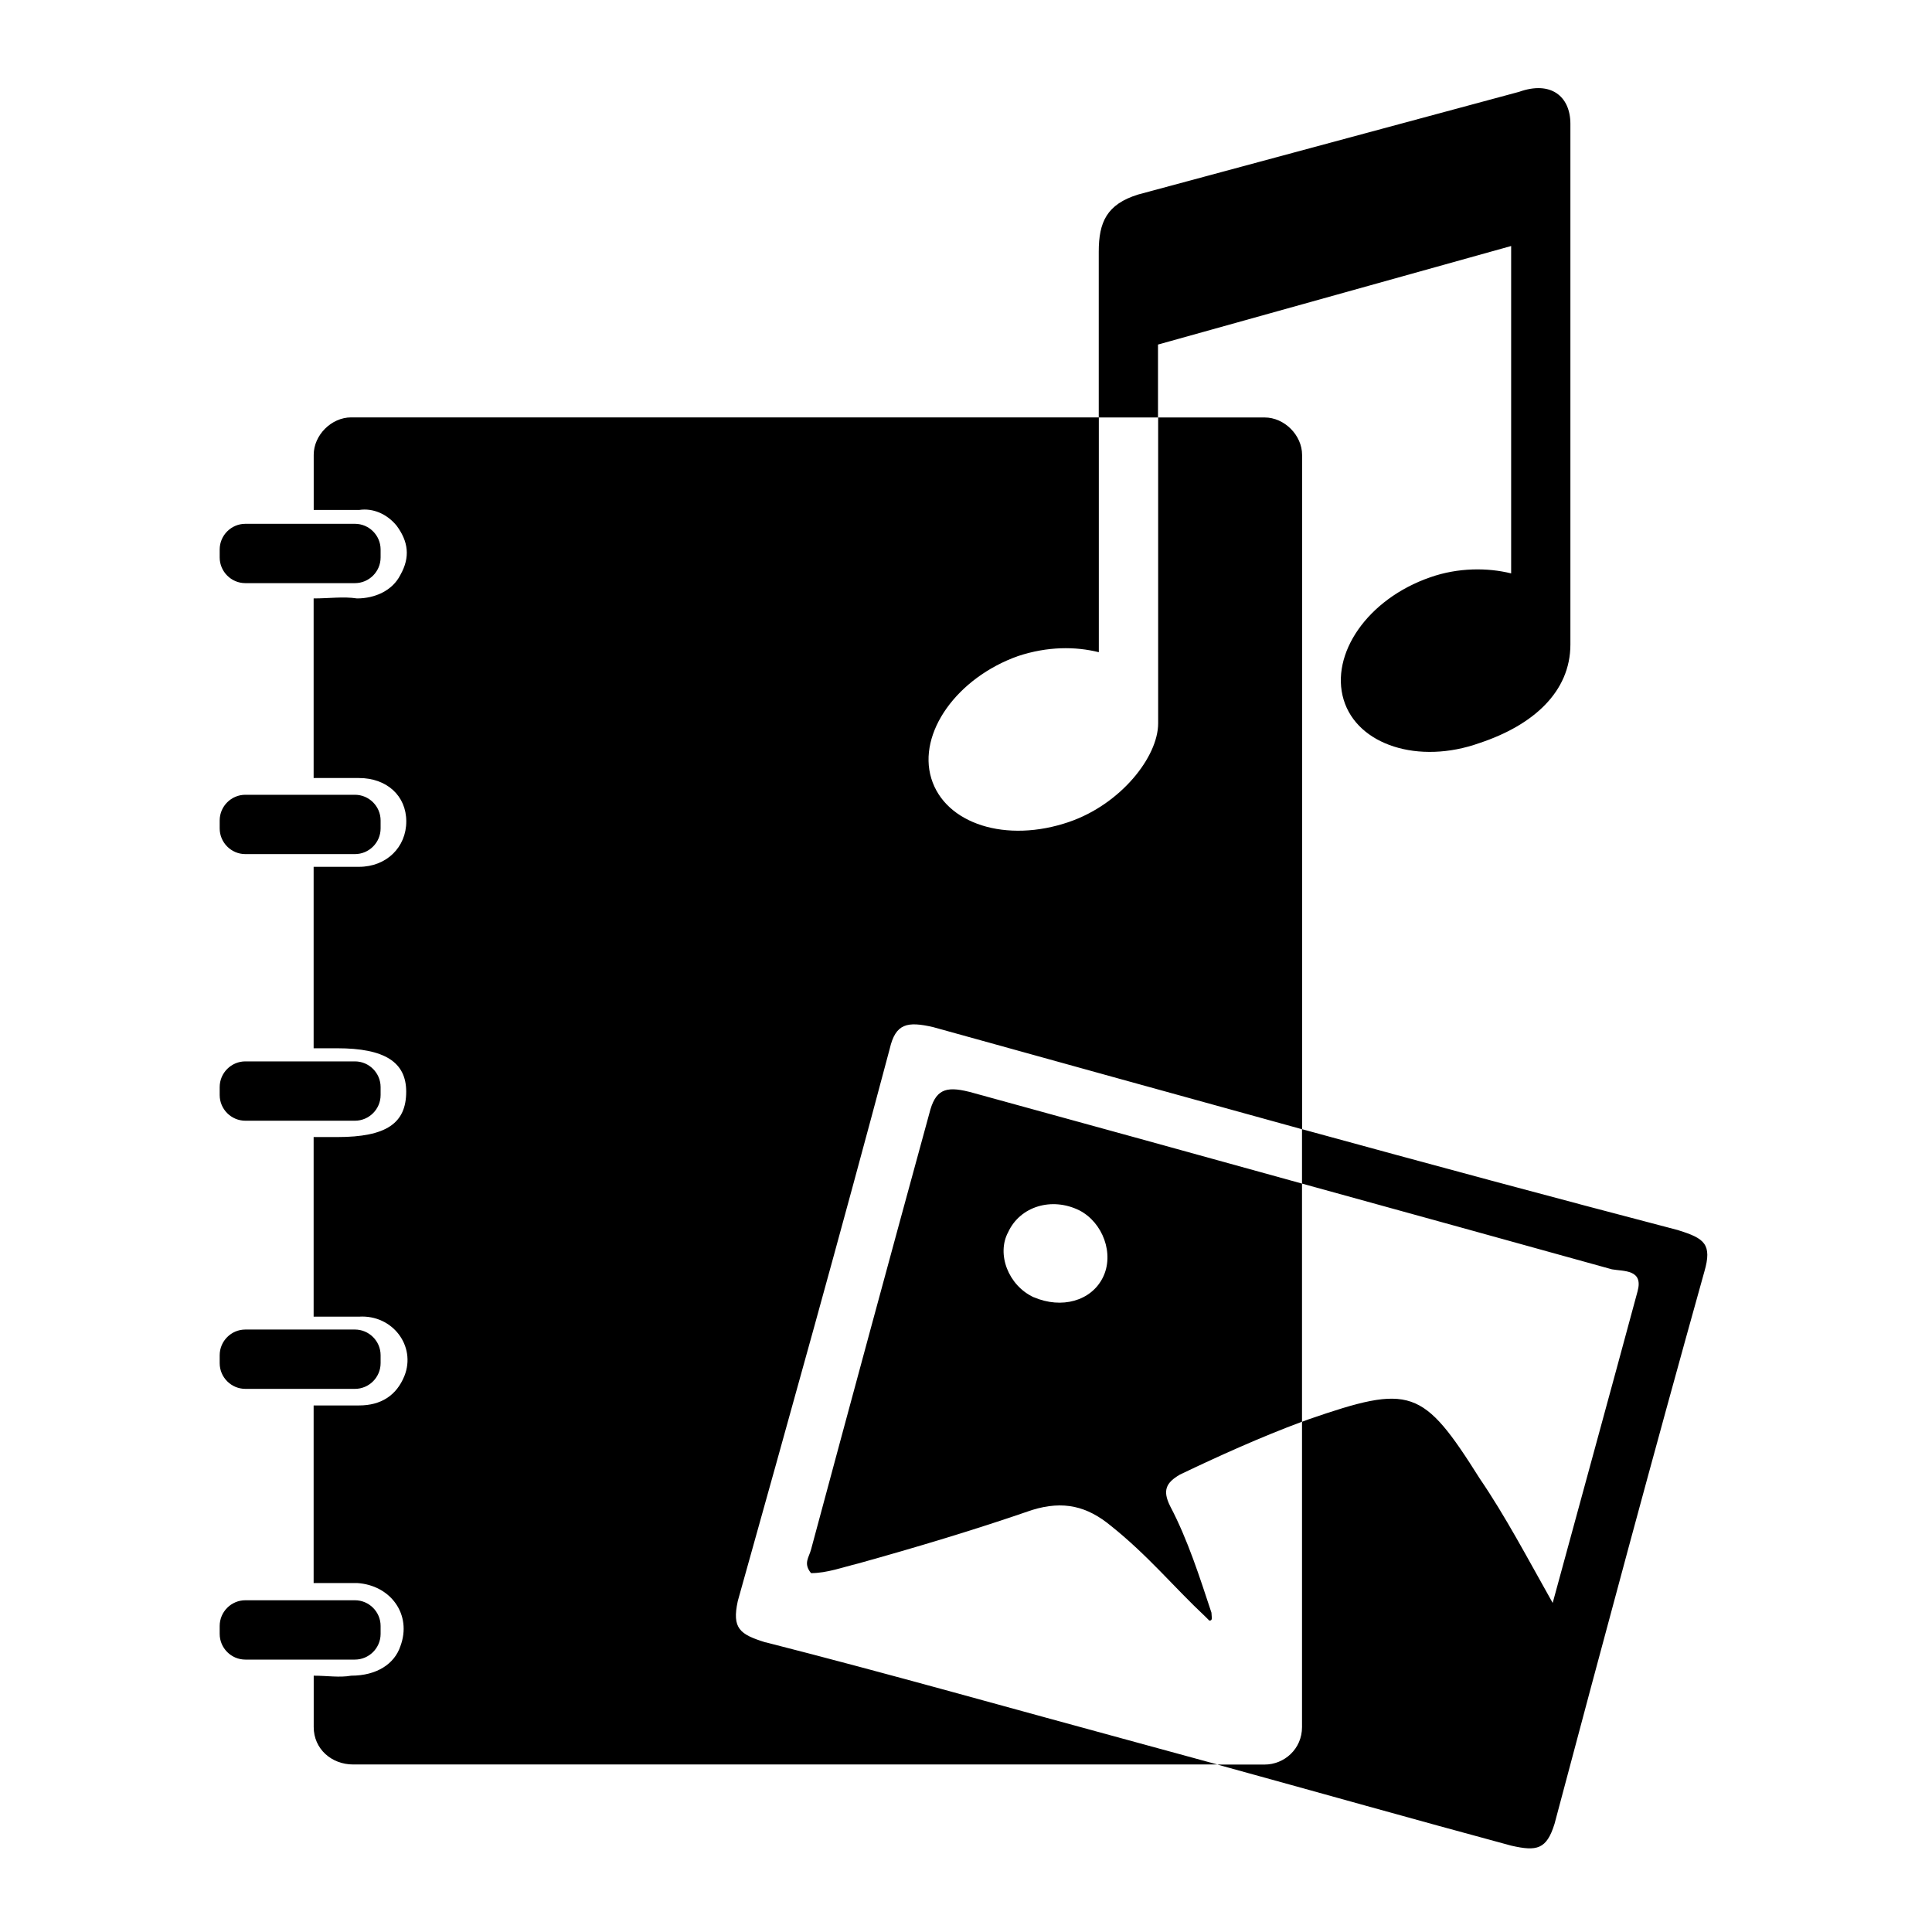 <!-- Generated by IcoMoon.io -->
<svg version="1.1" xmlns="http://www.w3.org/2000/svg" width="24" height="24" viewBox="0 0 24 24">
<title>scrapbook</title>
<path d="M2.729 16.934v-0.099c0-0.175 0.143-0.319 0.319-0.319h1.361c0.175 0 0.319 0.143 0.319 0.319v0.099c0 0.175-0.143 0.319-0.319 0.319h-1.361c-0.175 0-0.319-0.143-0.319-0.319zM3.048 13.922h1.361c0.175 0 0.319-0.143 0.319-0.319v-0.099c0-0.175-0.143-0.319-0.319-0.319h-1.361c-0.175 0-0.319 0.143-0.319 0.319v0.099c0 0.175 0.143 0.319 0.319 0.319zM3.048 10.61h1.361c0.175 0 0.319-0.143 0.319-0.319v-0.099c0-0.175-0.143-0.319-0.319-0.319h-1.361c-0.175 0-0.319 0.143-0.319 0.319v0.099c0 0.175 0.143 0.319 0.319 0.319zM3.048 7.244h1.361c0.175 0 0.319-0.143 0.319-0.319v-0.099c0-0.175-0.143-0.319-0.319-0.319h-1.361c-0.175 0-0.319 0.143-0.319 0.319v0.099c0 0.175 0.143 0.319 0.319 0.319zM14.386 4.28l4.386-1.224v4.067c-0.293-0.073-0.66-0.073-1.004 0.048-0.784 0.271-1.246 0.956-1.077 1.52s0.931 0.81 1.689 0.539c0.663-0.22 1.128-0.634 1.128-1.224 0-0.587 0-6.467 0-6.467 0-0.344-0.245-0.539-0.638-0.398l-4.73 1.275c-0.392 0.121-0.491 0.344-0.491 0.711v2.059h0.736c0-0.532 0-0.905 0-0.905zM12.037 13.562c1.38 0.379 2.76 0.759 4.137 1.141v2.958c-0.513 0.191-1.030 0.424-1.517 0.657-0.169 0.099-0.22 0.194-0.121 0.392 0.22 0.418 0.367 0.883 0.513 1.323 0 0.051 0.022 0.099-0.026 0.099l-0.048-0.048c-0.392-0.367-0.711-0.759-1.173-1.128-0.296-0.245-0.59-0.319-0.982-0.198-0.708 0.245-1.444 0.465-2.155 0.663-0.198 0.048-0.392 0.121-0.59 0.121-0.099-0.121-0.026-0.194 0-0.293 0.488-1.814 0.979-3.627 1.469-5.416 0.073-0.296 0.198-0.344 0.491-0.271zM12.843 16.115c0.344 0.147 0.711 0.048 0.857-0.245s0-0.685-0.293-0.835c-0.344-0.169-0.736-0.048-0.883 0.271-0.147 0.271 0 0.663 0.319 0.81zM4.728 20.297v-0.099c0-0.175-0.143-0.319-0.319-0.319h-1.361c-0.175 0-0.319 0.143-0.319 0.319v0.099c0 0.175 0.143 0.319 0.319 0.319h1.361c0.175 0 0.319-0.143 0.319-0.319zM20.853 15.283c-1.562-0.408-3.121-0.829-4.679-1.256v0.676c1.288 0.354 2.572 0.711 3.85 1.065 0.147 0.026 0.392 0 0.319 0.271-0.344 1.275-0.688 2.524-1.055 3.873-0.316-0.561-0.587-1.077-0.905-1.543-0.711-1.128-0.857-1.176-2.132-0.736-0.026 0.010-0.051 0.019-0.077 0.029v3.793c0 0.271-0.22 0.465-0.465 0.465h-0.587c1.218 0.335 2.435 0.679 3.65 1.007 0.319 0.073 0.44 0.048 0.539-0.271 0.612-2.301 1.224-4.58 1.861-6.859 0.099-0.341 0-0.414-0.319-0.513zM9.509 20.402c-0.319-0.099-0.418-0.172-0.344-0.513 0.638-2.279 1.275-4.558 1.887-6.859 0.073-0.319 0.22-0.344 0.539-0.271 1.527 0.424 3.057 0.848 4.584 1.269v-8.377c0-0.245-0.22-0.465-0.465-0.465h-1.323c0 1.256 0 3.42 0 3.799 0 0.418-0.465 1.004-1.103 1.224-0.784 0.271-1.543 0.026-1.715-0.539s0.319-1.25 1.077-1.52c0.367-0.121 0.711-0.121 1.004-0.048v-2.917h-9.288c-0.245 0-0.465 0.22-0.465 0.465v0.685c0.198 0 0.367 0 0.564 0 0.172-0.026 0.344 0.048 0.465 0.194 0.147 0.198 0.172 0.392 0.048 0.612-0.099 0.198-0.319 0.293-0.539 0.293-0.172-0.026-0.344 0-0.539 0v2.231c0.198 0 0.392 0 0.564 0 0.344 0 0.587 0.22 0.587 0.539s-0.245 0.564-0.587 0.564c-0.172 0-0.367 0-0.564 0v2.254c0.099 0 0.198 0 0.293 0 0.59 0 0.857 0.172 0.857 0.539 0 0.392-0.245 0.564-0.857 0.564-0.099 0-0.194 0-0.293 0v2.231c0.198 0 0.392 0 0.564 0 0.418-0.026 0.711 0.367 0.564 0.736-0.099 0.245-0.293 0.367-0.564 0.367-0.198 0-0.367 0-0.564 0v2.206c0.198 0 0.367 0 0.539 0 0.418 0.026 0.685 0.392 0.539 0.784-0.073 0.22-0.293 0.367-0.612 0.367-0.147 0.026-0.293 0-0.465 0v0.638c0 0.271 0.22 0.465 0.491 0.465h10.735c-0.328-0.089-0.653-0.179-0.982-0.268-1.543-0.418-3.089-0.857-4.631-1.25z"></path>
</svg>
